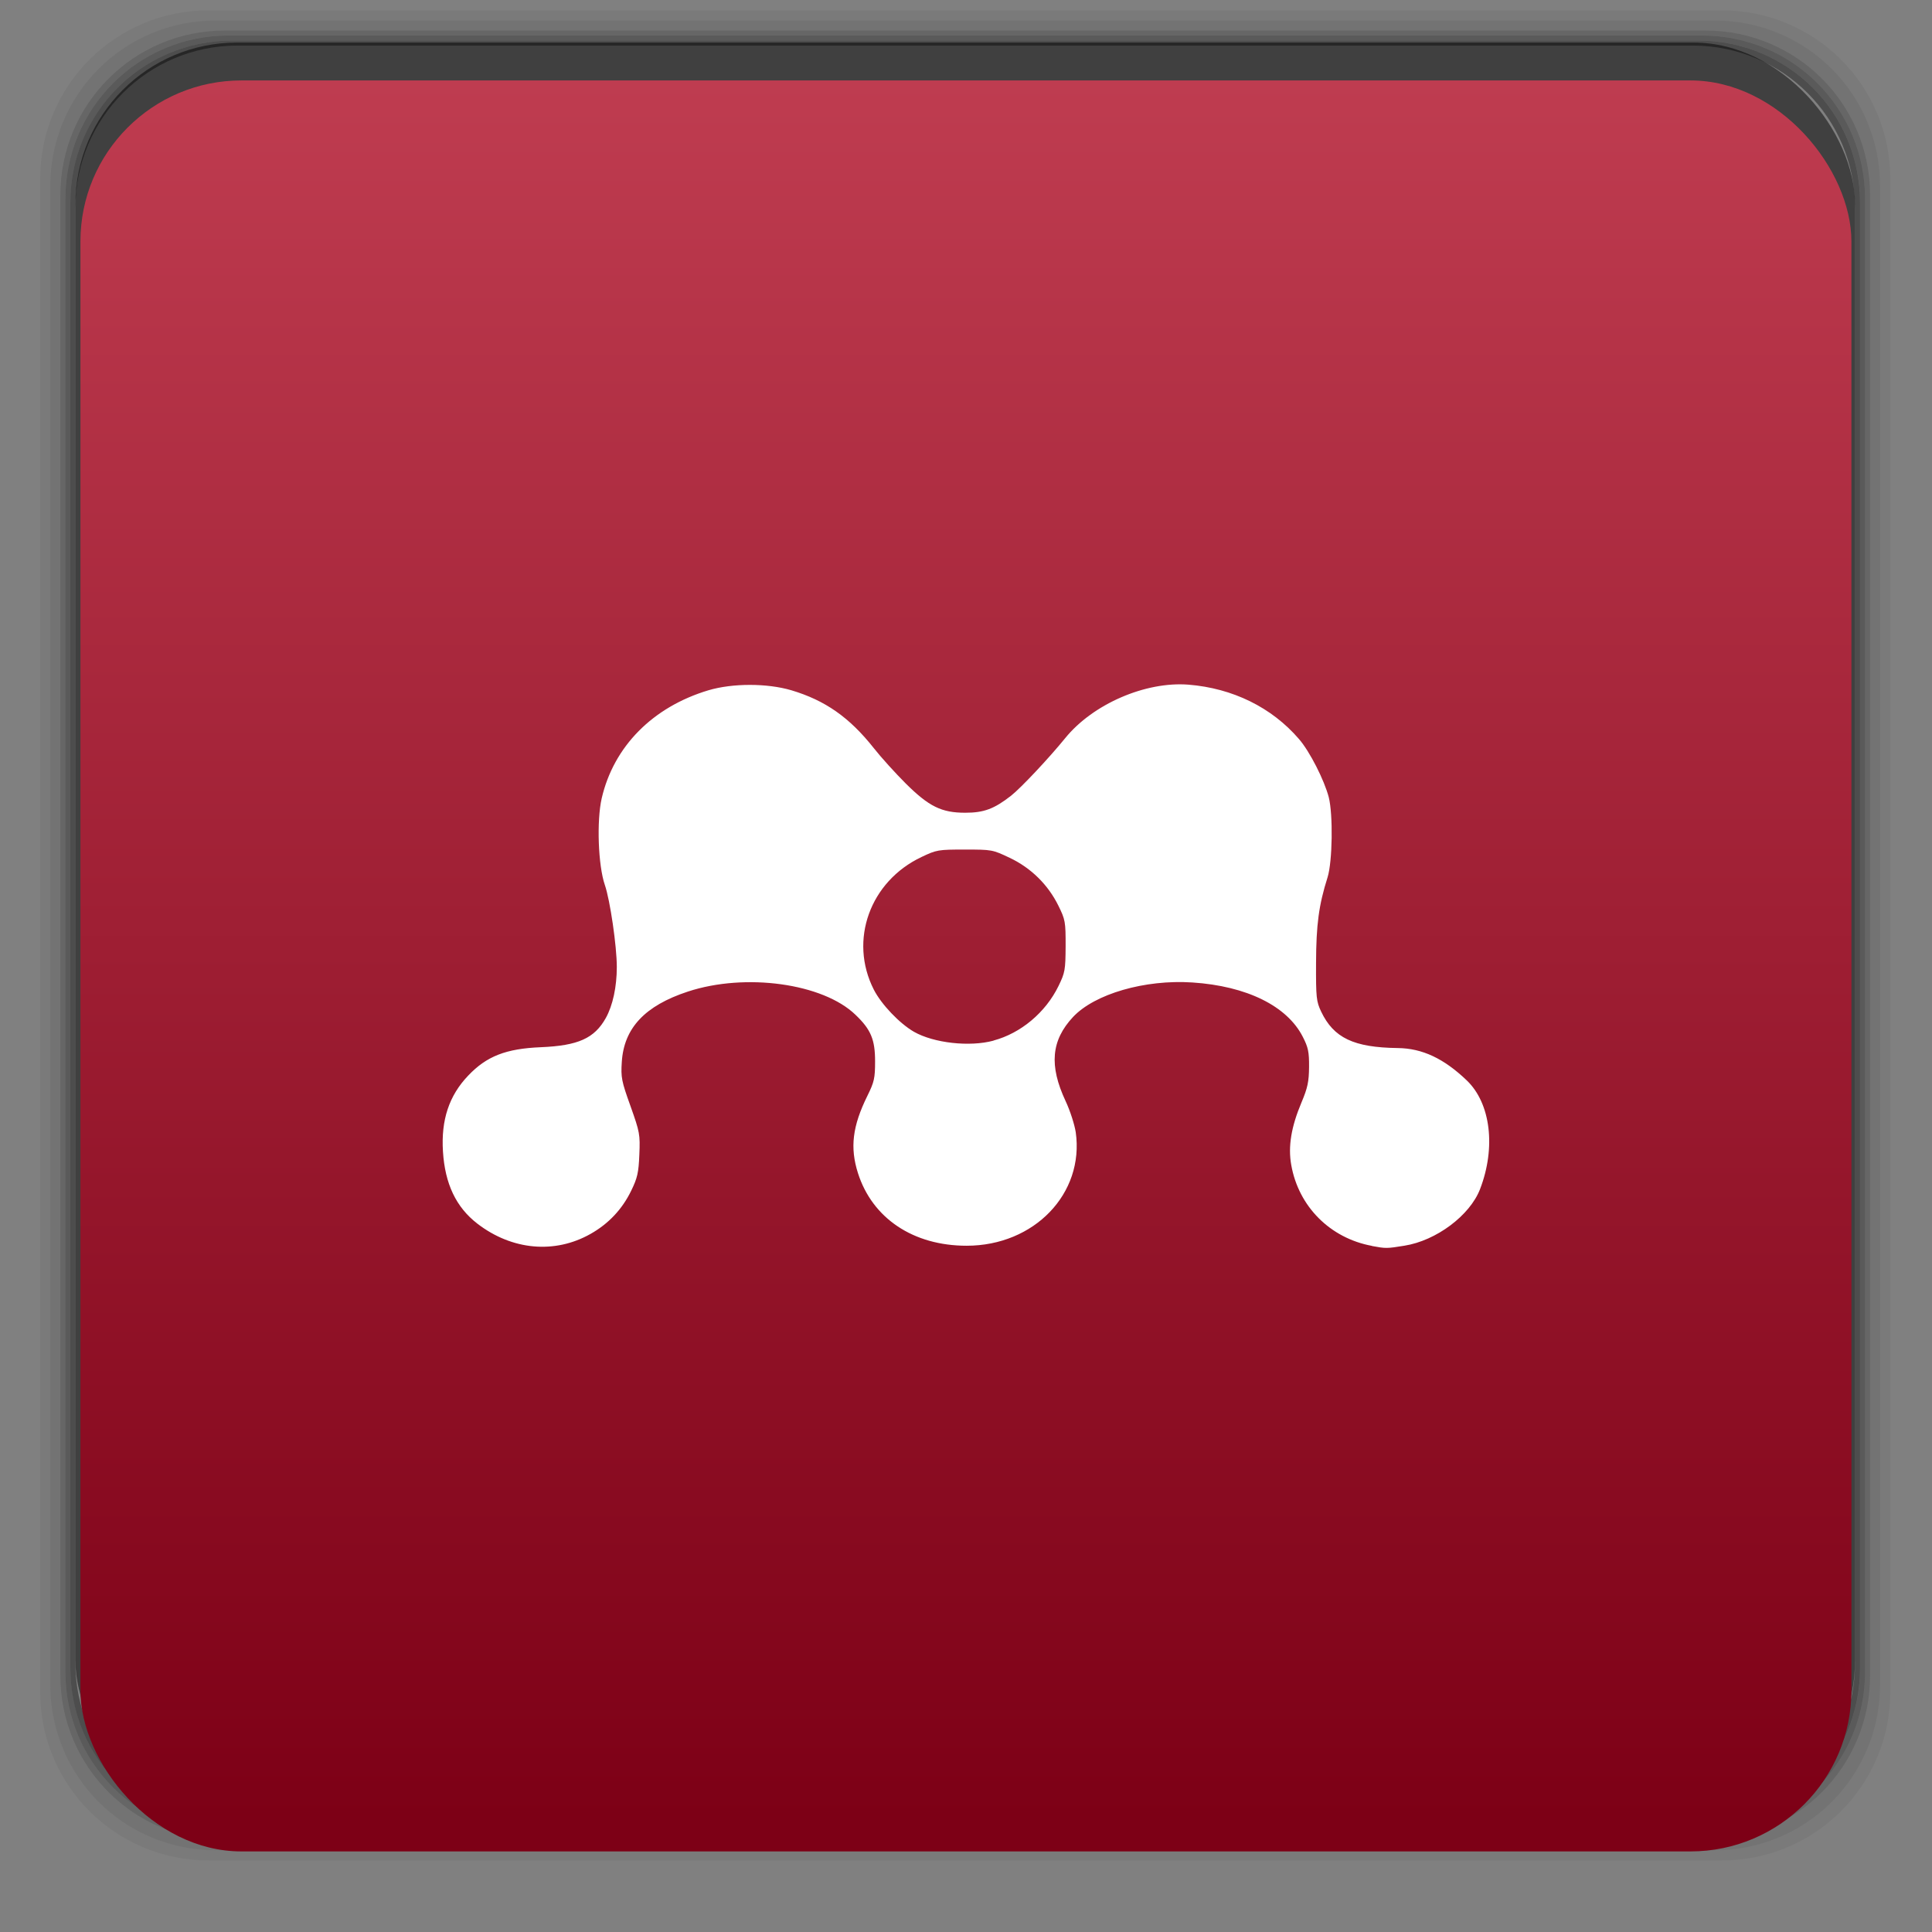<svg width="48" height="48" viewBox="0 0 13.547 13.547" xmlns="http://www.w3.org/2000/svg" xmlns:xlink="http://www.w3.org/1999/xlink">
 <rect x="0" y="0" width="13.547" height="13.547" fill="#808080" stroke="none"/>
 <defs>
  <linearGradient id="1" x2="0" y1="1050.4" y2="1006.4" gradientTransform="matrix(.282 0 0 .282 0 -283.45)" gradientUnits="userSpaceOnUse">
   <stop stop-color="#7d0016" offset="0"/>
   <stop stop-color="#c03d51" offset="1"/>
  </linearGradient>
 </defs>
 <g transform="matrix(.282 0 0 .282 0 -283.45)">
  <path transform="translate(0 1004.4)" d="m5.188 1c-2.317 0-4.188 1.871-4.188 4.188v37.625c0 2.317 1.871 4.188 4.188 4.188h37.625c2.317 0 4.188-1.871 4.188-4.188v-37.625c0-2.317-1.871-4.188-4.188-4.188h-37.625zm0.188 0.25h37.25c2.292 0 4.125 1.833 4.125 4.125v37.25c0 2.292-1.833 4.125-4.125 4.125h-37.25c-2.292 0-4.125-1.833-4.125-4.125v-37.25c0-2.292 1.833-4.125 4.125-4.125z" opacity=".05"/>
  <path transform="translate(0 1004.4)" d="m5.375 1.25c-2.292 0-4.125 1.833-4.125 4.125v37.25c0 2.292 1.833 4.125 4.125 4.125h37.25c2.292 0 4.125-1.833 4.125-4.125v-37.25c0-2.292-1.833-4.125-4.125-4.125h-37.25zm0.219 0.25h36.812c2.266 0 4.094 1.827 4.094 4.094v36.812c0 2.266-1.827 4.094-4.094 4.094h-36.812c-2.266 0-4.094-1.827-4.094-4.094v-36.812c0-2.266 1.827-4.094 4.094-4.094z" opacity=".1"/>
  <path transform="translate(0 1004.4)" d="m5.594 1.5c-2.266 0-4.094 1.827-4.094 4.094v36.812c0 2.266 1.827 4.094 4.094 4.094h36.812c2.266 0 4.094-1.827 4.094-4.094v-36.812c0-2.266-1.827-4.094-4.094-4.094h-36.812zm0.094 0.125h36.625c2.254 0 4.062 1.809 4.062 4.062v36.625c0 2.254-1.809 4.062-4.062 4.062h-36.625c-2.254 0-4.062-1.809-4.062-4.062v-36.625c0-2.254 1.809-4.062 4.062-4.062z" opacity=".2"/>
  <path transform="translate(0 1004.4)" d="m5.688 1.625c-2.254 0-4.062 1.809-4.062 4.062v36.625c0 2.254 1.809 4.062 4.062 4.062h36.625c2.254 0 4.062-1.809 4.062-4.062v-36.625c0-2.254-1.809-4.062-4.062-4.062h-36.625zm0.094 0.125h36.438c2.241 0 4.031 1.79 4.031 4.031v36.438c0 2.241-1.79 4.031-4.031 4.031h-36.438c-2.241 0-4.031-1.79-4.031-4.031v-36.438c0-2.241 1.79-4.031 4.031-4.031z" opacity=".3"/>
  <path transform="translate(0 1004.4)" d="m5.781 1.75c-2.241 0-4.031 1.79-4.031 4.031v36.438c0 2.241 1.79 4.031 4.031 4.031h36.438c2.241 0 4.031-1.79 4.031-4.031v-36.438c0-2.241-1.79-4.031-4.031-4.031h-36.438zm0.125 0.125h36.188c2.229 0 4.031 1.803 4.031 4.031v36.188c0 2.229-1.803 4.031-4.031 4.031h-36.188c-2.229 0-4.031-1.803-4.031-4.031v-36.188c0-2.229 1.803-4.031 4.031-4.031z" opacity=".4"/>
  <rect x="1.875" y="1006.2" width="44.25" height="44.25" rx="4.02" opacity=".5"/>
 </g>
 <rect x=".564" y=".564" width="12.418" height="12.418" rx="1.129" fill="url(#1)"/>
 <path d="m9.62 8.736c-0.293-0.054-0.515-0.276-0.566-0.568-0.023-0.129-1.568e-4 -0.267 0.072-0.438 0.043-0.102 0.052-0.145 0.053-0.248 8.291e-4 -0.106-0.006-0.138-0.044-0.212-0.11-0.216-0.393-0.356-0.774-0.381-0.333-0.022-0.685 0.08-0.837 0.242-0.153 0.164-0.169 0.34-0.052 0.59 0.032 0.068 0.063 0.166 0.071 0.218 0.061 0.43-0.291 0.796-0.765 0.796-0.374 0-0.661-0.192-0.762-0.509-0.057-0.179-0.039-0.329 0.066-0.542 0.048-0.097 0.054-0.124 0.054-0.241 2.24e-4 -0.153-0.029-0.224-0.137-0.327-0.228-0.221-0.772-0.296-1.176-0.163-0.301 0.099-0.448 0.256-0.463 0.493-0.007 0.109-0.002 0.135 0.061 0.31 0.065 0.183 0.068 0.198 0.062 0.34-0.005 0.127-0.014 0.165-0.057 0.253-0.063 0.13-0.159 0.232-0.285 0.303-0.251 0.142-0.551 0.115-0.794-0.072-0.149-0.115-0.227-0.279-0.241-0.506-0.014-0.221 0.043-0.392 0.177-0.532 0.129-0.136 0.265-0.189 0.509-0.199 0.262-0.011 0.376-0.062 0.456-0.205 0.049-0.088 0.077-0.219 0.077-0.358 0-0.145-0.047-0.468-0.084-0.575-0.047-0.137-0.058-0.449-0.022-0.607 0.084-0.364 0.358-0.641 0.749-0.758 0.169-0.05 0.41-0.05 0.58-1.518e-4 0.238 0.071 0.408 0.19 0.579 0.406 0.051 0.065 0.152 0.176 0.223 0.247 0.164 0.163 0.252 0.206 0.418 0.206 0.131 1.518e-4 0.203-0.027 0.321-0.119 0.07-0.055 0.268-0.266 0.38-0.404 0.194-0.239 0.563-0.399 0.865-0.375 0.309 0.025 0.583 0.159 0.774 0.381 0.076 0.087 0.178 0.289 0.209 0.408 0.031 0.122 0.026 0.451-0.008 0.561-0.062 0.196-0.08 0.333-0.081 0.6-0.001 0.245 0.002 0.271 0.036 0.343 0.088 0.184 0.228 0.251 0.537 0.255 0.172 0.002 0.323 0.073 0.484 0.227 0.168 0.161 0.205 0.471 0.093 0.762-0.071 0.185-0.308 0.362-0.531 0.397-0.123 0.02-0.13 0.02-0.227 0.002zm-2.653-1.44c0.191-0.051 0.365-0.197 0.455-0.382 0.046-0.094 0.049-0.113 0.05-0.28 3.249e-4 -0.17-0.002-0.185-0.051-0.284-0.072-0.146-0.191-0.264-0.341-0.335-0.12-0.057-0.124-0.058-0.315-0.058-0.187 0-0.198 0.002-0.303 0.052-0.362 0.171-0.511 0.584-0.335 0.93 0.053 0.104 0.181 0.238 0.282 0.296 0.139 0.079 0.39 0.107 0.557 0.062z" fill="#fff"/>
</svg>
